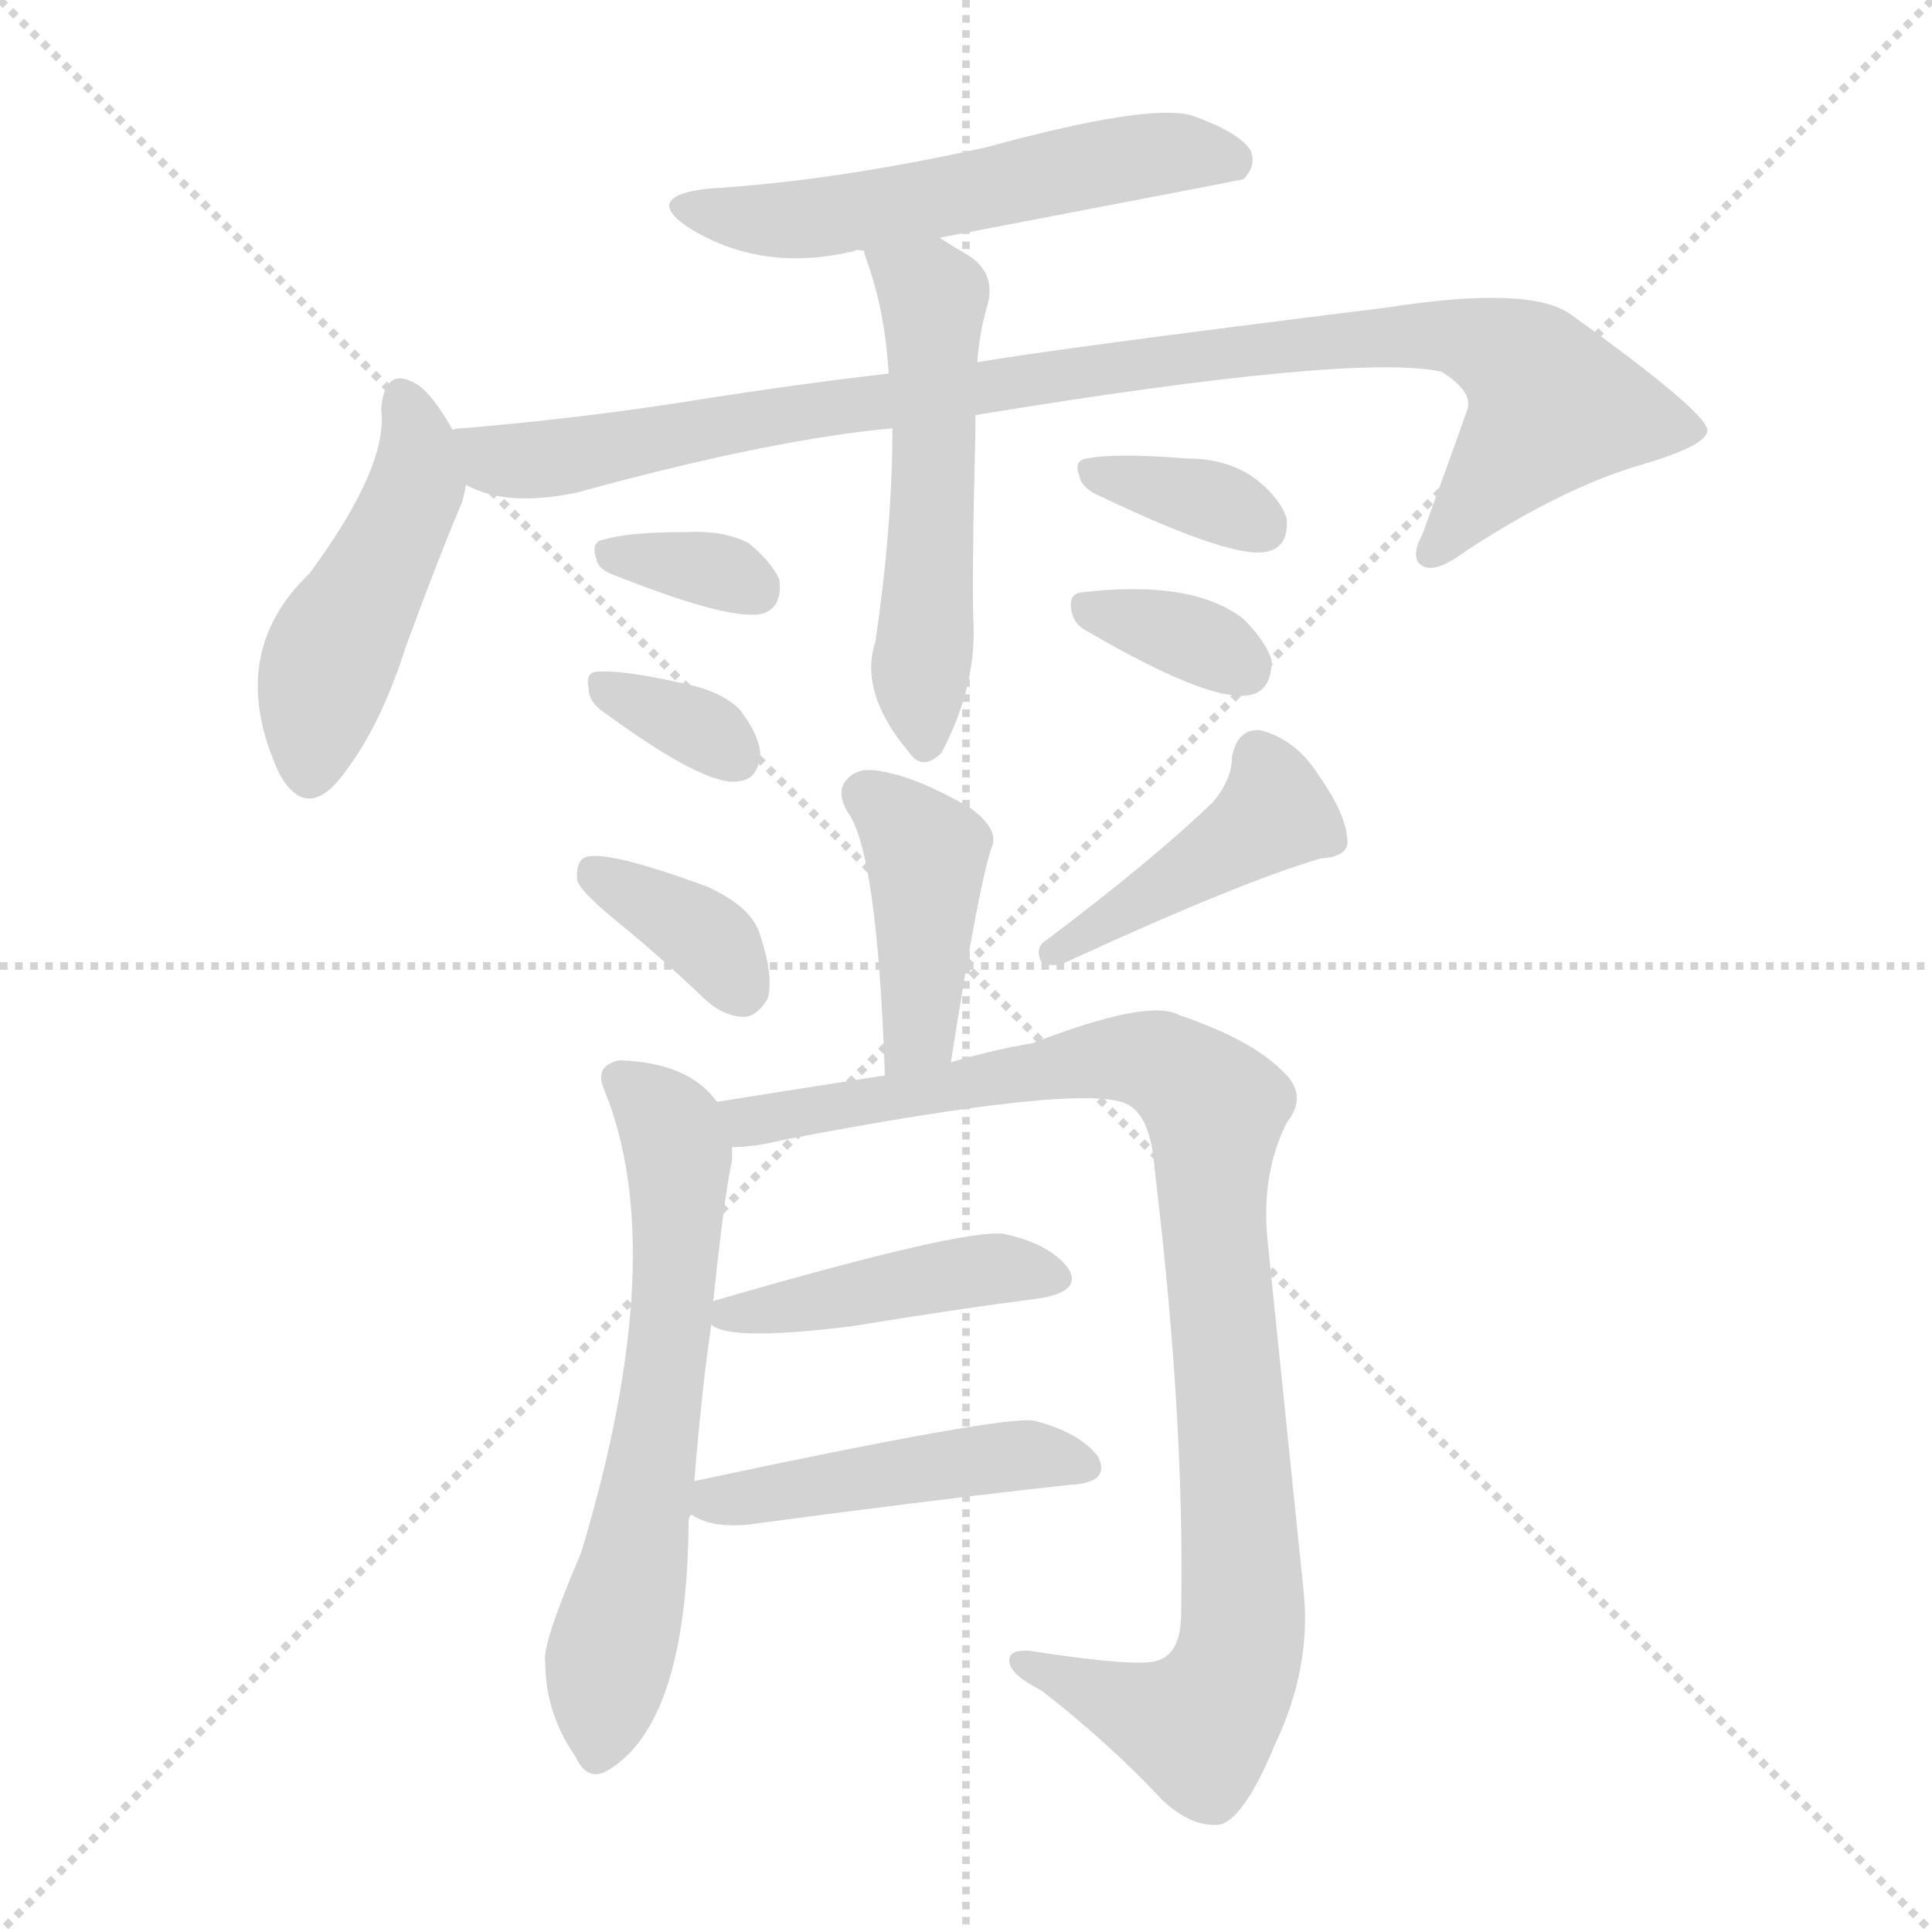 <svg version="1.1" viewBox="0 0 1024 1024" xmlns="http://www.w3.org/2000/svg">
  <g stroke="lightgray" stroke-dasharray="1,1" stroke-width="1" transform="scale(4, 4)">
    <line x1="0" y1="0" x2="256" y2="256"></line>
    <line x1="256" y1="0" x2="0" y2="256"></line>
    <line x1="128" y1="0" x2="128" y2="256"></line>
    <line x1="0" y1="128" x2="256" y2="128"></line>
  </g>
<g transform="scale(1, -1) translate(0, -900)">
   <style type="text/css">
    @keyframes keyframes0 {
      from {
       stroke: blue;
       stroke-dashoffset: 549;
       stroke-width: 128;
       }
       64% {
       animation-timing-function: step-end;
       stroke: blue;
       stroke-dashoffset: 0;
       stroke-width: 128;
       }
       to {
       stroke: black;
       stroke-width: 1024;
       }
       }
       #make-me-a-hanzi-animation-0 {
         animation: keyframes0 0.697s both;
         animation-delay: 0s;
         animation-timing-function: linear;
       }
    @keyframes keyframes1 {
      from {
       stroke: blue;
       stroke-dashoffset: 463;
       stroke-width: 128;
       }
       60% {
       animation-timing-function: step-end;
       stroke: blue;
       stroke-dashoffset: 0;
       stroke-width: 128;
       }
       to {
       stroke: black;
       stroke-width: 1024;
       }
       }
       #make-me-a-hanzi-animation-1 {
         animation: keyframes1 0.627s both;
         animation-delay: 0.697s;
         animation-timing-function: linear;
       }
    @keyframes keyframes2 {
      from {
       stroke: blue;
       stroke-dashoffset: 956;
       stroke-width: 128;
       }
       76% {
       animation-timing-function: step-end;
       stroke: blue;
       stroke-dashoffset: 0;
       stroke-width: 128;
       }
       to {
       stroke: black;
       stroke-width: 1024;
       }
       }
       #make-me-a-hanzi-animation-2 {
         animation: keyframes2 1.028s both;
         animation-delay: 1.324s;
         animation-timing-function: linear;
       }
    @keyframes keyframes3 {
      from {
       stroke: blue;
       stroke-dashoffset: 532;
       stroke-width: 128;
       }
       63% {
       animation-timing-function: step-end;
       stroke: blue;
       stroke-dashoffset: 0;
       stroke-width: 128;
       }
       to {
       stroke: black;
       stroke-width: 1024;
       }
       }
       #make-me-a-hanzi-animation-3 {
         animation: keyframes3 0.683s both;
         animation-delay: 2.352s;
         animation-timing-function: linear;
       }
    @keyframes keyframes4 {
      from {
       stroke: blue;
       stroke-dashoffset: 333;
       stroke-width: 128;
       }
       52% {
       animation-timing-function: step-end;
       stroke: blue;
       stroke-dashoffset: 0;
       stroke-width: 128;
       }
       to {
       stroke: black;
       stroke-width: 1024;
       }
       }
       #make-me-a-hanzi-animation-4 {
         animation: keyframes4 0.521s both;
         animation-delay: 3.035s;
         animation-timing-function: linear;
       }
    @keyframes keyframes5 {
      from {
       stroke: blue;
       stroke-dashoffset: 334;
       stroke-width: 128;
       }
       52% {
       animation-timing-function: step-end;
       stroke: blue;
       stroke-dashoffset: 0;
       stroke-width: 128;
       }
       to {
       stroke: black;
       stroke-width: 1024;
       }
       }
       #make-me-a-hanzi-animation-5 {
         animation: keyframes5 0.522s both;
         animation-delay: 3.556s;
         animation-timing-function: linear;
       }
    @keyframes keyframes6 {
      from {
       stroke: blue;
       stroke-dashoffset: 347;
       stroke-width: 128;
       }
       53% {
       animation-timing-function: step-end;
       stroke: blue;
       stroke-dashoffset: 0;
       stroke-width: 128;
       }
       to {
       stroke: black;
       stroke-width: 1024;
       }
       }
       #make-me-a-hanzi-animation-6 {
         animation: keyframes6 0.532s both;
         animation-delay: 4.077s;
         animation-timing-function: linear;
       }
    @keyframes keyframes7 {
      from {
       stroke: blue;
       stroke-dashoffset: 341;
       stroke-width: 128;
       }
       53% {
       animation-timing-function: step-end;
       stroke: blue;
       stroke-dashoffset: 0;
       stroke-width: 128;
       }
       to {
       stroke: black;
       stroke-width: 1024;
       }
       }
       #make-me-a-hanzi-animation-7 {
         animation: keyframes7 0.528s both;
         animation-delay: 4.61s;
         animation-timing-function: linear;
       }
    @keyframes keyframes8 {
      from {
       stroke: blue;
       stroke-dashoffset: 412;
       stroke-width: 128;
       }
       57% {
       animation-timing-function: step-end;
       stroke: blue;
       stroke-dashoffset: 0;
       stroke-width: 128;
       }
       to {
       stroke: black;
       stroke-width: 1024;
       }
       }
       #make-me-a-hanzi-animation-8 {
         animation: keyframes8 0.585s both;
         animation-delay: 5.137s;
         animation-timing-function: linear;
       }
    @keyframes keyframes9 {
      from {
       stroke: blue;
       stroke-dashoffset: 358;
       stroke-width: 128;
       }
       54% {
       animation-timing-function: step-end;
       stroke: blue;
       stroke-dashoffset: 0;
       stroke-width: 128;
       }
       to {
       stroke: black;
       stroke-width: 1024;
       }
       }
       #make-me-a-hanzi-animation-9 {
         animation: keyframes9 0.541s both;
         animation-delay: 5.722s;
         animation-timing-function: linear;
       }
    @keyframes keyframes10 {
      from {
       stroke: blue;
       stroke-dashoffset: 426;
       stroke-width: 128;
       }
       58% {
       animation-timing-function: step-end;
       stroke: blue;
       stroke-dashoffset: 0;
       stroke-width: 128;
       }
       to {
       stroke: black;
       stroke-width: 1024;
       }
       }
       #make-me-a-hanzi-animation-10 {
         animation: keyframes10 0.597s both;
         animation-delay: 6.264s;
         animation-timing-function: linear;
       }
    @keyframes keyframes11 {
      from {
       stroke: blue;
       stroke-dashoffset: 629;
       stroke-width: 128;
       }
       67% {
       animation-timing-function: step-end;
       stroke: blue;
       stroke-dashoffset: 0;
       stroke-width: 128;
       }
       to {
       stroke: black;
       stroke-width: 1024;
       }
       }
       #make-me-a-hanzi-animation-11 {
         animation: keyframes11 0.762s both;
         animation-delay: 6.861s;
         animation-timing-function: linear;
       }
    @keyframes keyframes12 {
      from {
       stroke: blue;
       stroke-dashoffset: 960;
       stroke-width: 128;
       }
       76% {
       animation-timing-function: step-end;
       stroke: blue;
       stroke-dashoffset: 0;
       stroke-width: 128;
       }
       to {
       stroke: black;
       stroke-width: 1024;
       }
       }
       #make-me-a-hanzi-animation-12 {
         animation: keyframes12 1.031s both;
         animation-delay: 7.622s;
         animation-timing-function: linear;
       }
    @keyframes keyframes13 {
      from {
       stroke: blue;
       stroke-dashoffset: 432;
       stroke-width: 128;
       }
       58% {
       animation-timing-function: step-end;
       stroke: blue;
       stroke-dashoffset: 0;
       stroke-width: 128;
       }
       to {
       stroke: black;
       stroke-width: 1024;
       }
       }
       #make-me-a-hanzi-animation-13 {
         animation: keyframes13 0.602s both;
         animation-delay: 8.654s;
         animation-timing-function: linear;
       }
    @keyframes keyframes14 {
      from {
       stroke: blue;
       stroke-dashoffset: 464;
       stroke-width: 128;
       }
       60% {
       animation-timing-function: step-end;
       stroke: blue;
       stroke-dashoffset: 0;
       stroke-width: 128;
       }
       to {
       stroke: black;
       stroke-width: 1024;
       }
       }
       #make-me-a-hanzi-animation-14 {
         animation: keyframes14 0.628s both;
         animation-delay: 9.255s;
         animation-timing-function: linear;
       }
</style>
<path d="M 498.0 774.0 Q 655.0 804.0 659.0 805.0 Q 666.0 812.0 663.0 820.0 Q 657.0 830.0 631.0 839.0 Q 607.0 845.0 523.0 822.0 Q 442.0 804.0 375.0 800.0 Q 341.0 796.0 364.0 780.0 Q 403.0 755.0 453.0 767.0 Q 454.0 768.0 458.0 767.0 L 498.0 774.0 Z" fill="lightgray"></path> 
<path d="M 240.0 672.0 Q 231.0 688.0 223.0 695.0 Q 204.0 708.0 202.0 683.0 Q 206.0 653.0 164.0 596.0 Q 119.0 553.0 148.0 490.0 Q 163.0 463.0 183.0 491.0 Q 202.0 516.0 215.0 557.0 Q 233.0 606.0 245.0 634.0 Q 246.0 638.0 247.0 643.0 C 250.0 656.0 250.0 656.0 240.0 672.0 Z" fill="lightgray"></path> 
<path d="M 517.0 680.0 Q 718.0 713.0 764.0 703.0 Q 780.0 693.0 778.0 684.0 Q 778.0 683.0 754.0 617.0 Q 747.0 604.0 754.0 600.0 Q 761.0 596.0 777.0 608.0 Q 829.0 642.0 871.0 654.0 Q 905.0 664.0 905.0 672.0 Q 904.0 682.0 833.0 733.0 Q 812.0 749.0 735.0 737.0 Q 558.0 715.0 518.0 708.0 L 471.0 702.0 Q 419.0 696.0 363.0 687.0 Q 305.0 678.0 245.0 673.0 Q 241.0 673.0 240.0 672.0 C 210.0 669.0 218.0 652.0 247.0 643.0 Q 269.0 631.0 306.0 639.0 Q 408.0 667.0 473.0 673.0 L 517.0 680.0 Z" fill="lightgray"></path> 
<path d="M 473.0 673.0 Q 473.0 621.0 464.0 560.0 Q 455.0 533.0 482.0 501.0 Q 489.0 491.0 499.0 501.0 Q 517.0 535.0 516.0 568.0 Q 515.0 593.0 517.0 672.0 Q 517.0 676.0 517.0 680.0 L 518.0 708.0 Q 519.0 723.0 523.0 737.0 Q 529.0 756.0 511.0 766.0 Q 504.0 770.0 498.0 774.0 C 473.0 790.0 449.0 796.0 458.0 767.0 Q 458.0 766.0 459.0 763.0 Q 469.0 736.0 471.0 702.0 L 473.0 673.0 Z" fill="lightgray"></path> 
<path d="M 326.0 595.0 Q 389.0 570.0 405.0 575.0 Q 415.0 579.0 413.0 593.0 Q 409.0 602.0 397.0 612.0 Q 384.0 619.0 364.0 618.0 Q 333.0 618.0 320.0 614.0 Q 313.0 613.0 316.0 604.0 Q 317.0 598.0 326.0 595.0 Z" fill="lightgray"></path> 
<path d="M 318.0 524.0 Q 375.0 482.0 392.0 486.0 Q 402.0 487.0 403.0 501.0 Q 402.0 511.0 392.0 524.0 Q 382.0 534.0 361.0 538.0 Q 330.0 545.0 317.0 544.0 Q 310.0 544.0 312.0 535.0 Q 312.0 529.0 318.0 524.0 Z" fill="lightgray"></path> 
<path d="M 581.0 638.0 Q 656.0 602.0 673.0 608.0 Q 683.0 611.0 682.0 625.0 Q 679.0 635.0 667.0 645.0 Q 652.0 657.0 629.0 657.0 Q 592.0 660.0 576.0 657.0 Q 569.0 656.0 572.0 648.0 Q 573.0 642.0 581.0 638.0 Z" fill="lightgray"></path> 
<path d="M 577.0 565.0 Q 644.0 526.0 664.0 532.0 Q 674.0 535.0 674.0 550.0 Q 671.0 560.0 659.0 572.0 Q 632.0 593.0 573.0 586.0 Q 566.0 585.0 568.0 576.0 Q 569.0 569.0 577.0 565.0 Z" fill="lightgray"></path> 
<path d="M 504.0 337.0 Q 519.0 433.0 526.0 452.0 Q 529.0 461.0 514.0 472.0 Q 486.0 488.0 468.0 491.0 Q 455.0 494.0 449.0 487.0 Q 443.0 481.0 449.0 470.0 Q 465.0 449.0 469.0 330.0 C 470.0 300.0 499.0 307.0 504.0 337.0 Z" fill="lightgray"></path> 
<path d="M 329.0 410.0 Q 351.0 392.0 374.0 370.0 Q 384.0 361.0 395.0 361.0 Q 402.0 362.0 407.0 371.0 Q 410.0 383.0 403.0 404.0 Q 399.0 419.0 375.0 430.0 Q 318.0 451.0 309.0 445.0 Q 305.0 442.0 306.0 433.0 Q 309.0 426.0 329.0 410.0 Z" fill="lightgray"></path> 
<path d="M 643.0 475.0 Q 612.0 445.0 555.0 402.0 Q 548.0 398.0 552.0 390.0 Q 558.0 387.0 565.0 390.0 Q 656.0 432.0 700.0 445.0 Q 716.0 446.0 714.0 456.0 Q 713.0 469.0 699.0 489.0 Q 687.0 508.0 668.0 513.0 Q 656.0 514.0 653.0 499.0 Q 653.0 487.0 643.0 475.0 Z" fill="lightgray"></path> 
<path d="M 368.0 115.0 Q 372.0 164.0 377.0 198.0 L 378.0 210.0 Q 384.0 267.0 388.0 285.0 Q 388.0 289.0 388.0 292.0 C 389.0 306.0 389.0 306.0 380.0 316.0 Q 365.0 337.0 328.0 338.0 Q 315.0 335.0 320.0 323.0 Q 356.0 236.0 308.0 77.0 Q 287.0 28.0 289.0 19.0 Q 289.0 -8.0 305.0 -31.0 Q 311.0 -44.0 321.0 -39.0 Q 364.0 -15.0 365.0 93.0 Q 365.0 96.0 366.0 97.0 L 368.0 115.0 Z" fill="lightgray"></path> 
<path d="M 388.0 292.0 Q 400.0 292.0 416.0 296.0 Q 573.0 326.0 597.0 315.0 Q 610.0 309.0 612.0 280.0 Q 628.0 148.0 626.0 45.0 Q 626.0 24.0 614.0 20.0 Q 604.0 16.0 546.0 25.0 Q 534.0 26.0 535.0 19.0 Q 536.0 12.0 552.0 4.0 Q 588.0 -24.0 616.0 -54.0 Q 632.0 -69.0 647.0 -67.0 Q 660.0 -63.0 676.0 -24.0 Q 695.0 16.0 691.0 56.0 Q 681.0 153.0 672.0 241.0 Q 668.0 277.0 682.0 305.0 Q 694.0 320.0 679.0 333.0 Q 663.0 349.0 625.0 362.0 Q 609.0 371.0 547.0 347.0 Q 528.0 344.0 504.0 337.0 L 469.0 330.0 Q 411.0 321.0 380.0 316.0 C 350.0 311.0 358.0 288.0 388.0 292.0 Z" fill="lightgray"></path> 
<path d="M 377.0 198.0 Q 386.0 189.0 451.0 197.0 Q 506.0 206.0 552.0 212.0 Q 574.0 216.0 566.0 228.0 Q 556.0 241.0 532.0 246.0 Q 511.0 249.0 380.0 211.0 Q 379.0 211.0 378.0 210.0 C 364.0 205.0 364.0 205.0 377.0 198.0 Z" fill="lightgray"></path> 
<path d="M 366.0 97.0 L 367.0 97.0 Q 377.0 90.0 397.0 92.0 Q 494.0 105.0 567.0 113.0 Q 589.0 114.0 582.0 128.0 Q 572.0 141.0 548.0 147.0 Q 532.0 150.0 368.0 115.0 C 339.0 109.0 339.0 109.0 366.0 97.0 Z" fill="lightgray"></path> 
      <clipPath id="make-me-a-hanzi-clip-0">
      <path d="M 498.0 774.0 Q 655.0 804.0 659.0 805.0 Q 666.0 812.0 663.0 820.0 Q 657.0 830.0 631.0 839.0 Q 607.0 845.0 523.0 822.0 Q 442.0 804.0 375.0 800.0 Q 341.0 796.0 364.0 780.0 Q 403.0 755.0 453.0 767.0 Q 454.0 768.0 458.0 767.0 L 498.0 774.0 Z" fill="lightgray"></path>
      </clipPath>
      <path clip-path="url(#make-me-a-hanzi-clip-0)" d="M 367.0 791.0 L 415.0 783.0 L 508.0 795.0 L 608.0 818.0 L 656.0 814.0 " fill="none" id="make-me-a-hanzi-animation-0" stroke-dasharray="421 842" stroke-linecap="round"></path>

      <clipPath id="make-me-a-hanzi-clip-1">
      <path d="M 240.0 672.0 Q 231.0 688.0 223.0 695.0 Q 204.0 708.0 202.0 683.0 Q 206.0 653.0 164.0 596.0 Q 119.0 553.0 148.0 490.0 Q 163.0 463.0 183.0 491.0 Q 202.0 516.0 215.0 557.0 Q 233.0 606.0 245.0 634.0 Q 246.0 638.0 247.0 643.0 C 250.0 656.0 250.0 656.0 240.0 672.0 Z" fill="lightgray"></path>
      </clipPath>
      <path clip-path="url(#make-me-a-hanzi-clip-1)" d="M 213.0 687.0 L 221.0 670.0 L 221.0 644.0 L 172.0 543.0 L 164.0 494.0 " fill="none" id="make-me-a-hanzi-animation-1" stroke-dasharray="335 670" stroke-linecap="round"></path>

      <clipPath id="make-me-a-hanzi-clip-2">
      <path d="M 517.0 680.0 Q 718.0 713.0 764.0 703.0 Q 780.0 693.0 778.0 684.0 Q 778.0 683.0 754.0 617.0 Q 747.0 604.0 754.0 600.0 Q 761.0 596.0 777.0 608.0 Q 829.0 642.0 871.0 654.0 Q 905.0 664.0 905.0 672.0 Q 904.0 682.0 833.0 733.0 Q 812.0 749.0 735.0 737.0 Q 558.0 715.0 518.0 708.0 L 471.0 702.0 Q 419.0 696.0 363.0 687.0 Q 305.0 678.0 245.0 673.0 Q 241.0 673.0 240.0 672.0 C 210.0 669.0 218.0 652.0 247.0 643.0 Q 269.0 631.0 306.0 639.0 Q 408.0 667.0 473.0 673.0 L 517.0 680.0 Z" fill="lightgray"></path>
      </clipPath>
      <path clip-path="url(#make-me-a-hanzi-clip-2)" d="M 244.0 665.0 L 262.0 656.0 L 294.0 657.0 L 420.0 682.0 L 678.0 718.0 L 767.0 723.0 L 806.0 708.0 L 822.0 683.0 L 759.0 607.0 " fill="none" id="make-me-a-hanzi-animation-2" stroke-dasharray="828 1656" stroke-linecap="round"></path>

      <clipPath id="make-me-a-hanzi-clip-3">
      <path d="M 473.0 673.0 Q 473.0 621.0 464.0 560.0 Q 455.0 533.0 482.0 501.0 Q 489.0 491.0 499.0 501.0 Q 517.0 535.0 516.0 568.0 Q 515.0 593.0 517.0 672.0 Q 517.0 676.0 517.0 680.0 L 518.0 708.0 Q 519.0 723.0 523.0 737.0 Q 529.0 756.0 511.0 766.0 Q 504.0 770.0 498.0 774.0 C 473.0 790.0 449.0 796.0 458.0 767.0 Q 458.0 766.0 459.0 763.0 Q 469.0 736.0 471.0 702.0 L 473.0 673.0 Z" fill="lightgray"></path>
      </clipPath>
      <path clip-path="url(#make-me-a-hanzi-clip-3)" d="M 465.0 767.0 L 495.0 742.0 L 496.0 662.0 L 487.0 533.0 L 491.0 506.0 " fill="none" id="make-me-a-hanzi-animation-3" stroke-dasharray="404 808" stroke-linecap="round"></path>

      <clipPath id="make-me-a-hanzi-clip-4">
      <path d="M 326.0 595.0 Q 389.0 570.0 405.0 575.0 Q 415.0 579.0 413.0 593.0 Q 409.0 602.0 397.0 612.0 Q 384.0 619.0 364.0 618.0 Q 333.0 618.0 320.0 614.0 Q 313.0 613.0 316.0 604.0 Q 317.0 598.0 326.0 595.0 Z" fill="lightgray"></path>
      </clipPath>
      <path clip-path="url(#make-me-a-hanzi-clip-4)" d="M 326.0 606.0 L 379.0 598.0 L 400.0 587.0 " fill="none" id="make-me-a-hanzi-animation-4" stroke-dasharray="205 410" stroke-linecap="round"></path>

      <clipPath id="make-me-a-hanzi-clip-5">
      <path d="M 318.0 524.0 Q 375.0 482.0 392.0 486.0 Q 402.0 487.0 403.0 501.0 Q 402.0 511.0 392.0 524.0 Q 382.0 534.0 361.0 538.0 Q 330.0 545.0 317.0 544.0 Q 310.0 544.0 312.0 535.0 Q 312.0 529.0 318.0 524.0 Z" fill="lightgray"></path>
      </clipPath>
      <path clip-path="url(#make-me-a-hanzi-clip-5)" d="M 322.0 535.0 L 371.0 514.0 L 390.0 499.0 " fill="none" id="make-me-a-hanzi-animation-5" stroke-dasharray="206 412" stroke-linecap="round"></path>

      <clipPath id="make-me-a-hanzi-clip-6">
      <path d="M 581.0 638.0 Q 656.0 602.0 673.0 608.0 Q 683.0 611.0 682.0 625.0 Q 679.0 635.0 667.0 645.0 Q 652.0 657.0 629.0 657.0 Q 592.0 660.0 576.0 657.0 Q 569.0 656.0 572.0 648.0 Q 573.0 642.0 581.0 638.0 Z" fill="lightgray"></path>
      </clipPath>
      <path clip-path="url(#make-me-a-hanzi-clip-6)" d="M 582.0 649.0 L 651.0 631.0 L 668.0 621.0 " fill="none" id="make-me-a-hanzi-animation-6" stroke-dasharray="219 438" stroke-linecap="round"></path>

      <clipPath id="make-me-a-hanzi-clip-7">
      <path d="M 577.0 565.0 Q 644.0 526.0 664.0 532.0 Q 674.0 535.0 674.0 550.0 Q 671.0 560.0 659.0 572.0 Q 632.0 593.0 573.0 586.0 Q 566.0 585.0 568.0 576.0 Q 569.0 569.0 577.0 565.0 Z" fill="lightgray"></path>
      </clipPath>
      <path clip-path="url(#make-me-a-hanzi-clip-7)" d="M 580.0 576.0 L 626.0 564.0 L 659.0 546.0 " fill="none" id="make-me-a-hanzi-animation-7" stroke-dasharray="213 426" stroke-linecap="round"></path>

      <clipPath id="make-me-a-hanzi-clip-8">
      <path d="M 504.0 337.0 Q 519.0 433.0 526.0 452.0 Q 529.0 461.0 514.0 472.0 Q 486.0 488.0 468.0 491.0 Q 455.0 494.0 449.0 487.0 Q 443.0 481.0 449.0 470.0 Q 465.0 449.0 469.0 330.0 C 470.0 300.0 499.0 307.0 504.0 337.0 Z" fill="lightgray"></path>
      </clipPath>
      <path clip-path="url(#make-me-a-hanzi-clip-8)" d="M 459.0 479.0 L 491.0 444.0 L 488.0 354.0 L 473.0 343.0 " fill="none" id="make-me-a-hanzi-animation-8" stroke-dasharray="284 568" stroke-linecap="round"></path>

      <clipPath id="make-me-a-hanzi-clip-9">
      <path d="M 329.0 410.0 Q 351.0 392.0 374.0 370.0 Q 384.0 361.0 395.0 361.0 Q 402.0 362.0 407.0 371.0 Q 410.0 383.0 403.0 404.0 Q 399.0 419.0 375.0 430.0 Q 318.0 451.0 309.0 445.0 Q 305.0 442.0 306.0 433.0 Q 309.0 426.0 329.0 410.0 Z" fill="lightgray"></path>
      </clipPath>
      <path clip-path="url(#make-me-a-hanzi-clip-9)" d="M 314.0 437.0 L 380.0 398.0 L 393.0 376.0 " fill="none" id="make-me-a-hanzi-animation-9" stroke-dasharray="230 460" stroke-linecap="round"></path>

      <clipPath id="make-me-a-hanzi-clip-10">
      <path d="M 643.0 475.0 Q 612.0 445.0 555.0 402.0 Q 548.0 398.0 552.0 390.0 Q 558.0 387.0 565.0 390.0 Q 656.0 432.0 700.0 445.0 Q 716.0 446.0 714.0 456.0 Q 713.0 469.0 699.0 489.0 Q 687.0 508.0 668.0 513.0 Q 656.0 514.0 653.0 499.0 Q 653.0 487.0 643.0 475.0 Z" fill="lightgray"></path>
      </clipPath>
      <path clip-path="url(#make-me-a-hanzi-clip-10)" d="M 667.0 499.0 L 676.0 469.0 L 559.0 395.0 " fill="none" id="make-me-a-hanzi-animation-10" stroke-dasharray="298 596" stroke-linecap="round"></path>

      <clipPath id="make-me-a-hanzi-clip-11">
      <path d="M 368.0 115.0 Q 372.0 164.0 377.0 198.0 L 378.0 210.0 Q 384.0 267.0 388.0 285.0 Q 388.0 289.0 388.0 292.0 C 389.0 306.0 389.0 306.0 380.0 316.0 Q 365.0 337.0 328.0 338.0 Q 315.0 335.0 320.0 323.0 Q 356.0 236.0 308.0 77.0 Q 287.0 28.0 289.0 19.0 Q 289.0 -8.0 305.0 -31.0 Q 311.0 -44.0 321.0 -39.0 Q 364.0 -15.0 365.0 93.0 Q 365.0 96.0 366.0 97.0 L 368.0 115.0 Z" fill="lightgray"></path>
      </clipPath>
      <path clip-path="url(#make-me-a-hanzi-clip-11)" d="M 328.0 328.0 L 353.0 307.0 L 360.0 260.0 L 346.0 125.0 L 316.0 -29.0 " fill="none" id="make-me-a-hanzi-animation-11" stroke-dasharray="501 1002" stroke-linecap="round"></path>

      <clipPath id="make-me-a-hanzi-clip-12">
      <path d="M 388.0 292.0 Q 400.0 292.0 416.0 296.0 Q 573.0 326.0 597.0 315.0 Q 610.0 309.0 612.0 280.0 Q 628.0 148.0 626.0 45.0 Q 626.0 24.0 614.0 20.0 Q 604.0 16.0 546.0 25.0 Q 534.0 26.0 535.0 19.0 Q 536.0 12.0 552.0 4.0 Q 588.0 -24.0 616.0 -54.0 Q 632.0 -69.0 647.0 -67.0 Q 660.0 -63.0 676.0 -24.0 Q 695.0 16.0 691.0 56.0 Q 681.0 153.0 672.0 241.0 Q 668.0 277.0 682.0 305.0 Q 694.0 320.0 679.0 333.0 Q 663.0 349.0 625.0 362.0 Q 609.0 371.0 547.0 347.0 Q 528.0 344.0 504.0 337.0 L 469.0 330.0 Q 411.0 321.0 380.0 316.0 C 350.0 311.0 358.0 288.0 388.0 292.0 Z" fill="lightgray"></path>
      </clipPath>
      <path clip-path="url(#make-me-a-hanzi-clip-12)" d="M 386.0 311.0 L 406.0 306.0 L 451.0 312.0 L 585.0 339.0 L 614.0 337.0 L 644.0 313.0 L 642.0 257.0 L 659.0 61.0 L 655.0 17.0 L 636.0 -15.0 L 542.0 19.0 " fill="none" id="make-me-a-hanzi-animation-12" stroke-dasharray="832 1664" stroke-linecap="round"></path>

      <clipPath id="make-me-a-hanzi-clip-13">
      <path d="M 377.0 198.0 Q 386.0 189.0 451.0 197.0 Q 506.0 206.0 552.0 212.0 Q 574.0 216.0 566.0 228.0 Q 556.0 241.0 532.0 246.0 Q 511.0 249.0 380.0 211.0 Q 379.0 211.0 378.0 210.0 C 364.0 205.0 364.0 205.0 377.0 198.0 Z" fill="lightgray"></path>
      </clipPath>
      <path clip-path="url(#make-me-a-hanzi-clip-13)" d="M 382.0 204.0 L 525.0 227.0 L 556.0 222.0 " fill="none" id="make-me-a-hanzi-animation-13" stroke-dasharray="304 608" stroke-linecap="round"></path>

      <clipPath id="make-me-a-hanzi-clip-14">
      <path d="M 366.0 97.0 L 367.0 97.0 Q 377.0 90.0 397.0 92.0 Q 494.0 105.0 567.0 113.0 Q 589.0 114.0 582.0 128.0 Q 572.0 141.0 548.0 147.0 Q 532.0 150.0 368.0 115.0 C 339.0 109.0 339.0 109.0 366.0 97.0 Z" fill="lightgray"></path>
      </clipPath>
      <path clip-path="url(#make-me-a-hanzi-clip-14)" d="M 367.0 102.0 L 542.0 129.0 L 572.0 123.0 " fill="none" id="make-me-a-hanzi-animation-14" stroke-dasharray="336 672" stroke-linecap="round"></path>

</g>
</svg>
